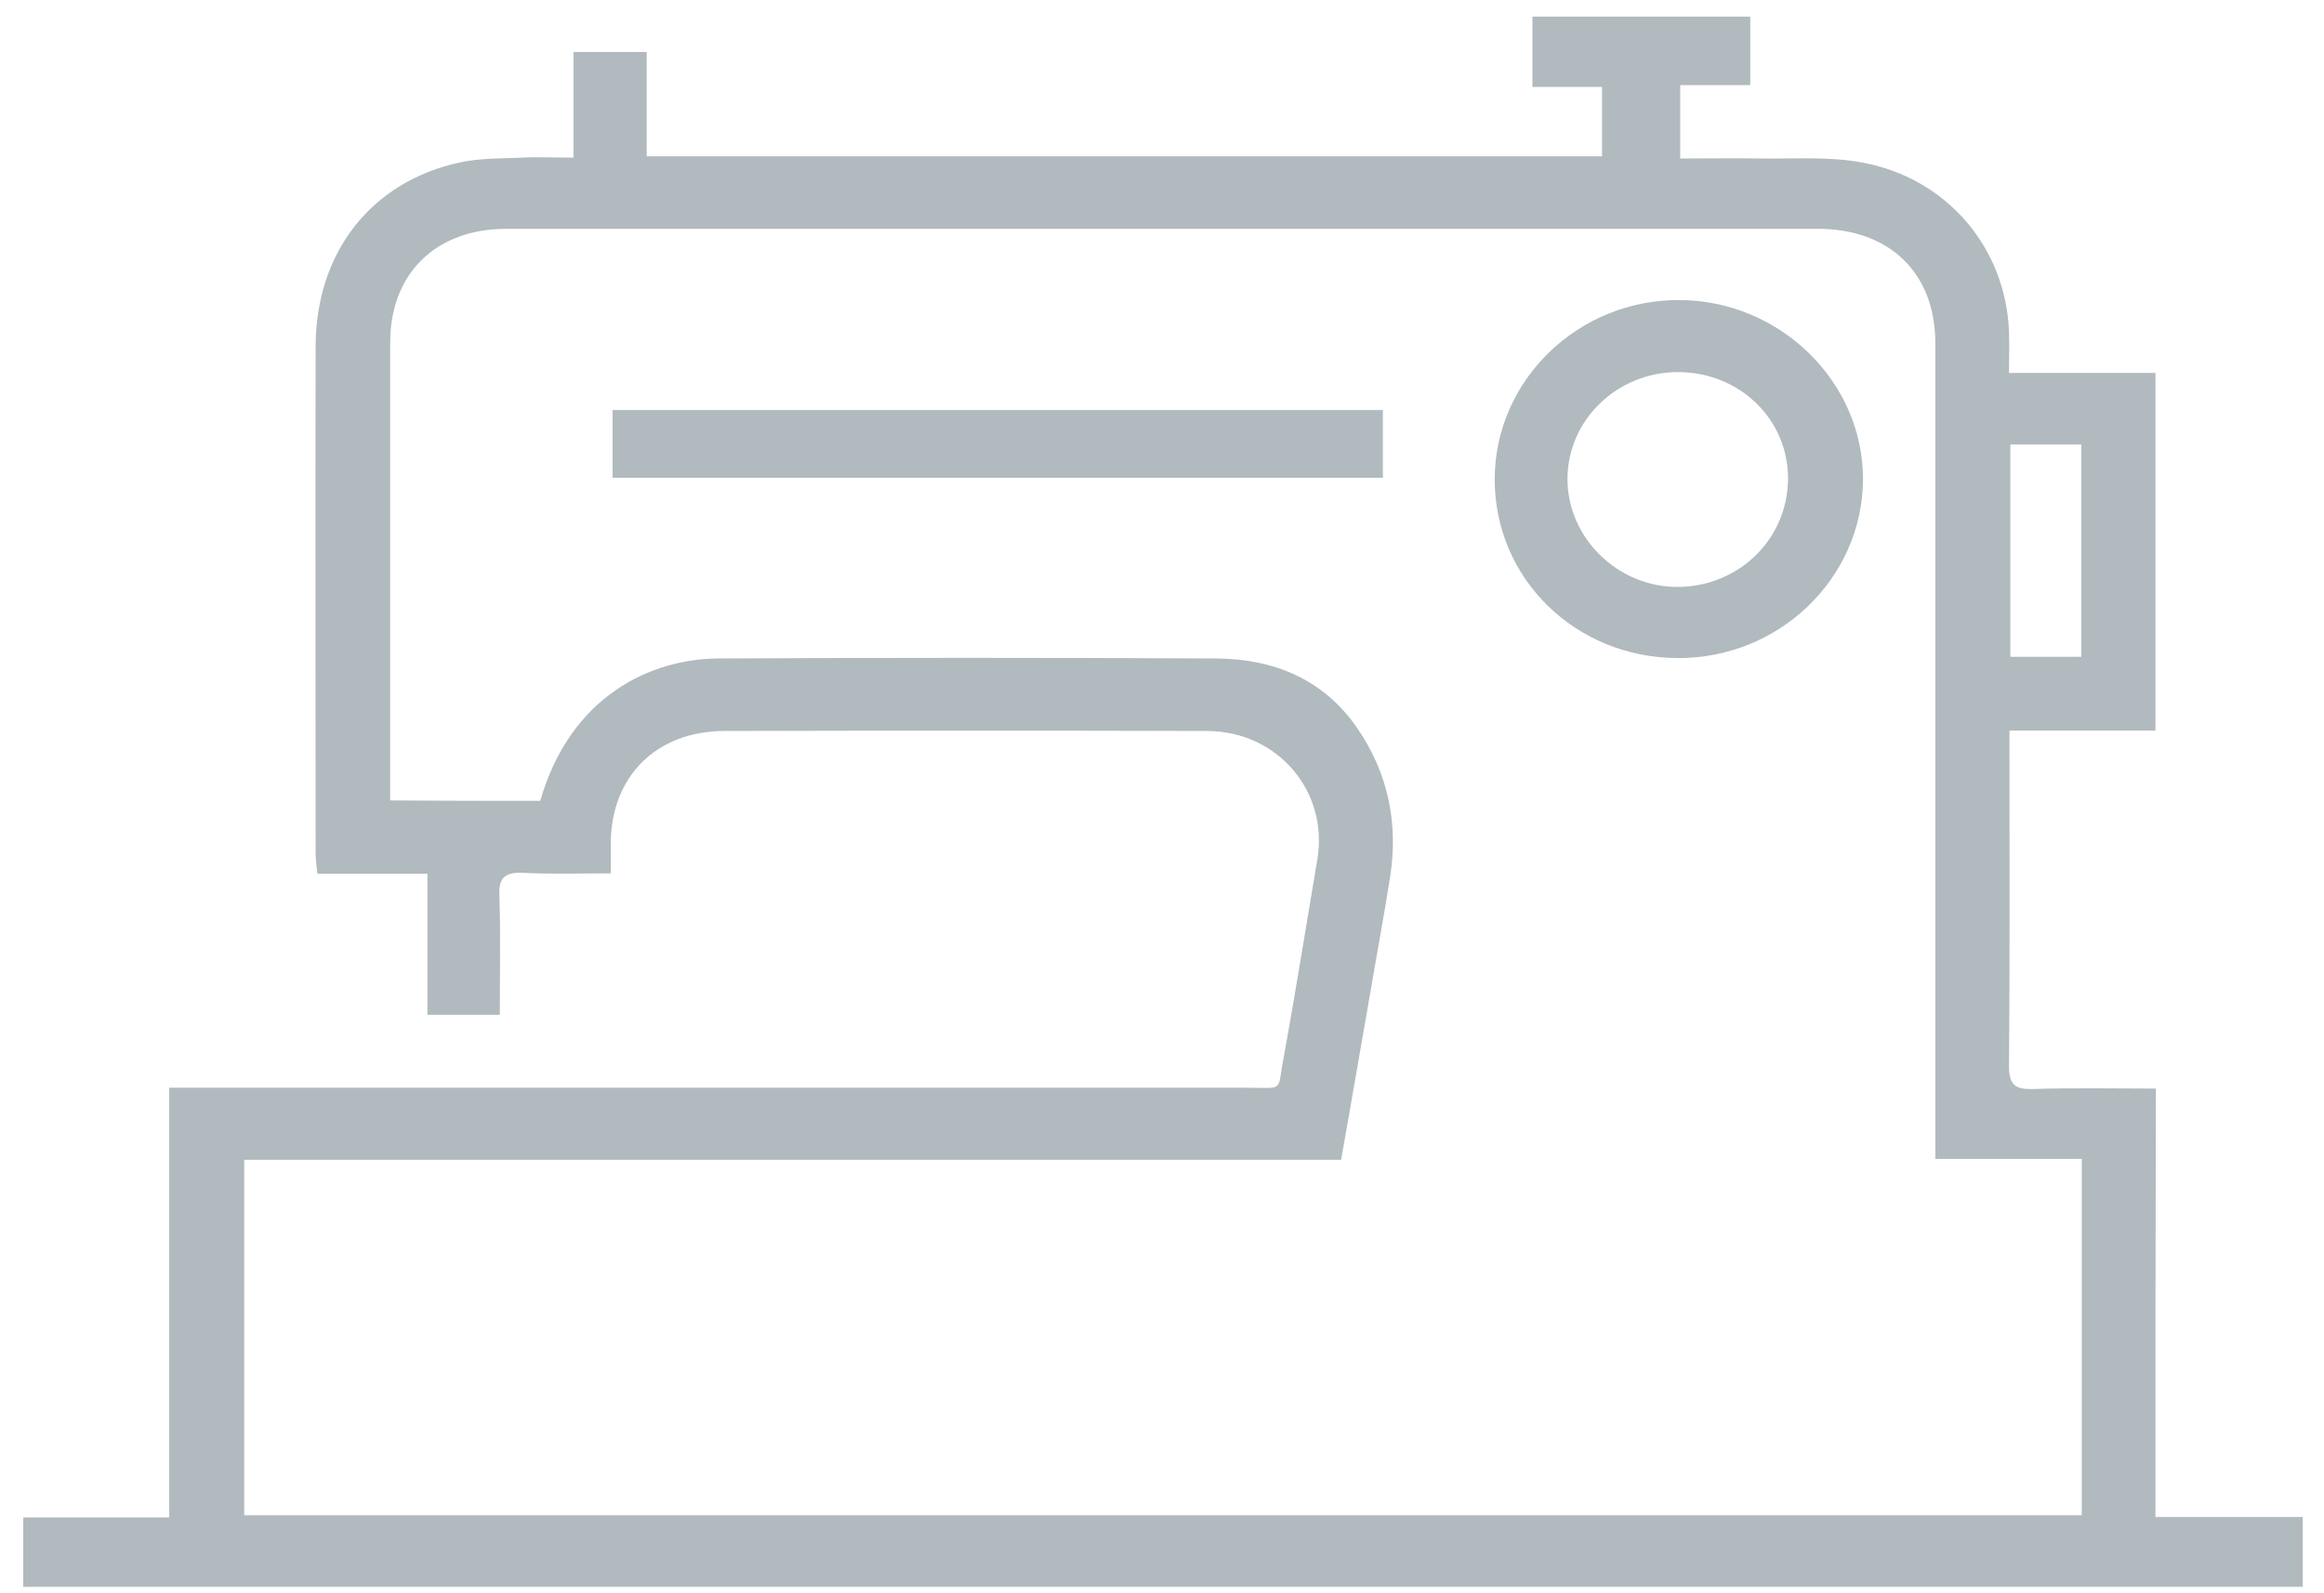 <svg width="70" height="48" viewBox="0 0 70 48" version="1.1" xmlns="http://www.w3.org/2000/svg" xmlns:xlink="http://www.w3.org/1999/xlink">
    <title>ÑˆÐ¸Ñ‚ÑŒÐµ</title>
    <desc>Created using Figma</desc>
    <g id="Canvas" transform="translate(14538 22138)">
        <g id="ÑˆÐ¸Ñ‚ÑŒÐµ">
            <path d="M 64.223 45.201C 65.751 45.201 67.186 45.201 68.66 45.201C 68.66 45.938 68.66 46.596 68.66 47.306C 45.769 47.306 22.905 47.306 0 47.306C 0 46.609 0 45.938 0 45.215C 1.461 45.215 2.895 45.215 4.397 45.215C 4.397 40.886 4.397 36.624 4.397 32.27C 4.749 32.27 5.033 32.27 5.317 32.27C 15.829 32.27 26.328 32.27 36.84 32.27C 38.017 32.27 37.76 32.414 37.963 31.362C 38.328 29.376 38.639 27.389 38.977 25.403C 39.329 23.351 37.787 21.522 35.649 21.522C 30.806 21.509 25.949 21.509 21.105 21.522C 19.062 21.535 17.71 22.89 17.696 24.903C 17.696 25.179 17.696 25.455 17.696 25.811C 16.776 25.811 15.924 25.837 15.071 25.797C 14.53 25.771 14.314 25.916 14.341 26.482C 14.381 27.665 14.354 28.849 14.354 30.073C 13.624 30.073 12.934 30.073 12.176 30.073C 12.176 28.692 12.176 27.31 12.176 25.824C 11.04 25.824 9.971 25.824 8.862 25.824C 8.835 25.574 8.807 25.416 8.807 25.245C 8.807 20.141 8.794 15.023 8.807 9.919C 8.821 7.091 10.485 4.973 13.15 4.394C 13.759 4.262 14.409 4.275 15.031 4.249C 15.518 4.223 16.018 4.249 16.573 4.249C 16.573 3.157 16.573 2.131 16.573 1.066C 17.317 1.066 18.007 1.066 18.778 1.066C 18.778 2.092 18.778 3.131 18.778 4.21C 28.411 4.21 37.963 4.21 47.555 4.21C 47.555 3.526 47.555 2.855 47.555 2.118C 46.878 2.118 46.188 2.118 45.458 2.118C 45.458 1.381 45.458 0.724 45.458 0C 47.623 0 49.801 0 52.019 0C 52.019 0.671 52.019 1.329 52.019 2.065C 51.343 2.065 50.653 2.065 49.909 2.065C 49.909 2.815 49.909 3.499 49.909 4.275C 50.734 4.275 51.532 4.262 52.344 4.275C 53.359 4.289 54.387 4.21 55.375 4.394C 57.932 4.854 59.718 6.959 59.812 9.498C 59.826 9.893 59.812 10.274 59.812 10.735C 61.328 10.735 62.748 10.735 64.223 10.735C 64.223 14.352 64.223 17.891 64.223 21.509C 62.775 21.509 61.341 21.509 59.826 21.509C 59.826 21.798 59.826 22.009 59.826 22.219C 59.826 25.35 59.839 28.494 59.812 31.625C 59.812 32.204 60.015 32.322 60.543 32.309C 61.747 32.27 62.965 32.296 64.236 32.296C 64.223 36.598 64.223 40.847 64.223 45.201ZM 15.572 23.627C 16.479 20.47 18.9 19.351 20.93 19.338C 25.935 19.312 30.941 19.312 35.947 19.338C 37.679 19.351 39.167 19.97 40.168 21.417C 41.115 22.785 41.426 24.311 41.169 25.929C 40.98 27.139 40.75 28.349 40.547 29.56C 40.263 31.165 39.992 32.783 39.694 34.44C 28.641 34.44 17.655 34.44 6.656 34.44C 6.656 38.058 6.656 41.61 6.656 45.149C 25.137 45.149 43.577 45.149 62.004 45.149C 62.004 41.557 62.004 38.019 62.004 34.414C 60.529 34.414 59.095 34.414 57.593 34.414C 57.593 34.125 57.593 33.888 57.593 33.651C 57.593 25.718 57.593 17.786 57.593 9.84C 57.593 7.735 56.227 6.393 54.049 6.393C 40.885 6.393 27.721 6.393 14.557 6.393C 12.433 6.393 11.053 7.735 11.053 9.814C 11.053 14.181 11.053 18.536 11.053 22.903C 11.053 23.14 11.053 23.364 11.053 23.614C 12.609 23.627 14.07 23.627 15.572 23.627ZM 59.853 12.892C 59.853 15.063 59.853 17.168 59.853 19.286C 60.597 19.286 61.3 19.286 61.99 19.286C 61.99 17.128 61.99 15.023 61.99 12.892C 61.273 12.892 60.597 12.892 59.853 12.892Z" transform="translate(-14537.3 -22137.5)" fill="#B1BABE"></path>
            <path d="M 49.828 19.326C 46.743 19.313 44.308 16.919 44.321 13.92C 44.335 10.947 46.838 8.526 49.882 8.539C 52.926 8.552 55.429 11.012 55.415 13.959C 55.388 16.932 52.885 19.34 49.828 19.326ZM 49.841 10.71C 48.015 10.71 46.527 12.144 46.513 13.906C 46.499 15.696 48.028 17.195 49.841 17.182C 51.695 17.169 53.156 15.722 53.156 13.906C 53.156 12.13 51.695 10.71 49.841 10.71Z" transform="translate(-14537.3 -22137.5)" fill="#B1BABE"></path>
            <path d="M 40.953 11.854C 40.953 12.538 40.953 13.195 40.953 13.893C 33.228 13.893 25.503 13.893 17.751 13.893C 17.751 13.235 17.751 12.564 17.751 11.854C 25.449 11.854 33.161 11.854 40.953 11.854Z" transform="translate(-14537.3 -22137.5)" fill="#B1BABE"></path>
        </g>
    </g>
</svg>